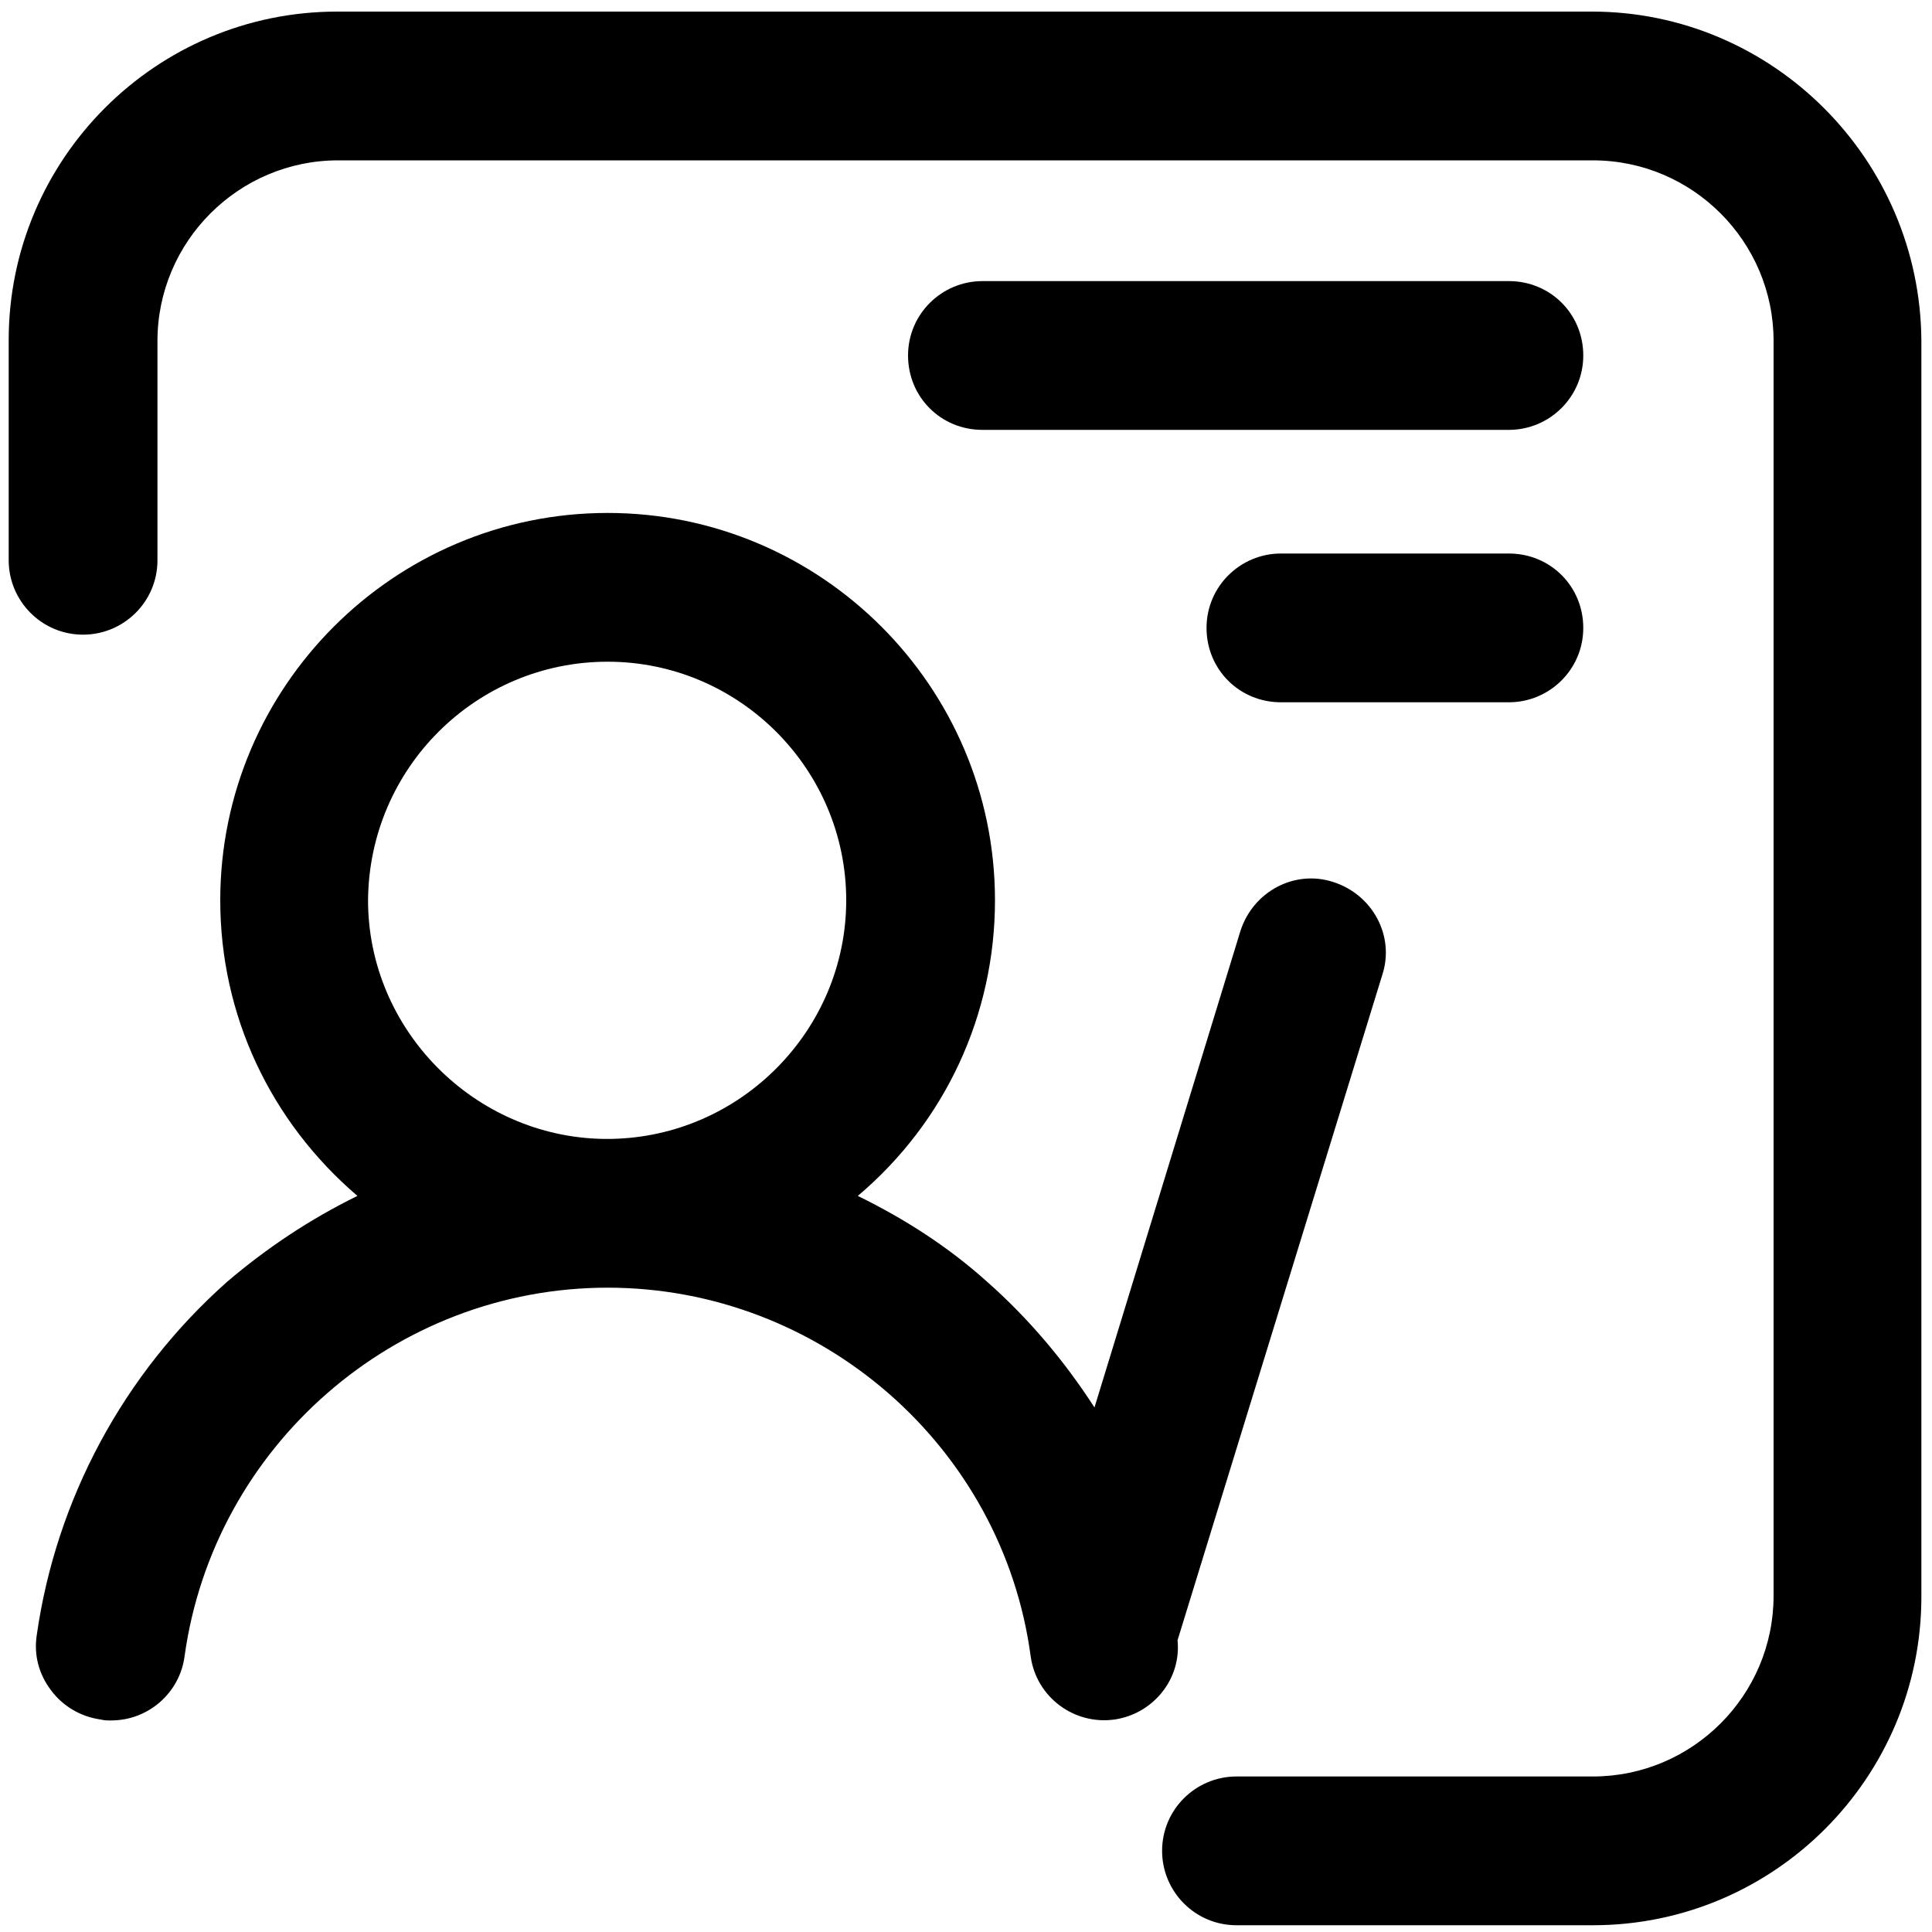 <?xml version="1.0" standalone="no"?><!DOCTYPE svg PUBLIC "-//W3C//DTD SVG 1.1//EN" "http://www.w3.org/Graphics/SVG/1.1/DTD/svg11.dtd"><svg t="1716095219532" class="icon" viewBox="0 0 1024 1024" version="1.1" xmlns="http://www.w3.org/2000/svg" p-id="33195" xmlns:xlink="http://www.w3.org/1999/xlink" width="200" height="200"><path d="M843.776 6.144h-665.088c-96.256 0-174.08 78.336-174.08 174.08V296.96c0 21.504 17.408 39.424 39.424 39.424 21.504 0 39.424-17.408 39.424-39.424v-116.224c0-52.736 43.008-95.744 95.744-95.744h665.088c52.736 0 95.744 43.008 95.744 95.744v665.088c0 52.736-43.008 95.744-95.744 95.744H655.36c-21.504 0-39.424 17.408-39.424 39.424 0 21.504 17.408 39.424 39.424 39.424h188.928c96.256 0 174.08-78.336 174.08-174.08v-665.6c-0.512-96.256-78.848-174.592-174.592-174.592z" p-id="33196"></path><path d="M624.128 869.376l108.544-352.768c6.656-20.48-5.12-42.496-26.112-49.152-20.48-6.656-42.496 5.12-49.152 26.112l-77.312 252.416c-15.872-24.576-34.816-47.104-56.832-66.56-20.48-18.432-43.52-33.28-68.608-45.568 46.592-39.424 72.704-96.256 72.704-156.672 0-113.152-92.16-205.312-205.312-205.312s-205.312 92.16-205.312 205.312c0 60.928 26.624 117.248 72.704 156.672-25.088 12.288-48.128 27.648-69.12 45.568-54.784 48.64-90.624 115.2-100.864 187.392-1.536 10.24 1.024 20.48 7.68 29.184 6.144 8.192 15.36 13.824 26.112 15.36 2.048 0.512 3.584 0.512 5.632 0.512 19.968 0 36.352-14.848 38.912-33.792 15.36-111.616 111.616-195.584 224.256-195.584 112.64 0 209.408 83.968 224.256 195.584 3.072 21.504 23.04 36.352 44.544 33.28 20.48-3.072 35.328-21.504 33.28-41.984z m-302.08-518.656c69.632 0 126.464 56.832 126.464 126.464 0 68.608-55.808 125.44-124.928 126.464h-3.584c-68.608-1.024-124.928-57.856-124.928-126.464 0.512-70.144 57.344-126.464 126.976-126.464zM799.744 293.376h-120.832c-21.504 0-39.424 17.408-39.424 39.424s17.408 39.424 39.424 39.424h120.832c21.504 0 39.424-17.408 39.424-39.424s-17.408-39.424-39.424-39.424zM799.744 148.992h-279.04c-21.504 0-39.424 17.408-39.424 39.424s17.408 39.424 39.424 39.424h279.04c21.504 0 39.424-17.408 39.424-39.424s-17.408-39.424-39.424-39.424z" p-id="33197"></path></svg>